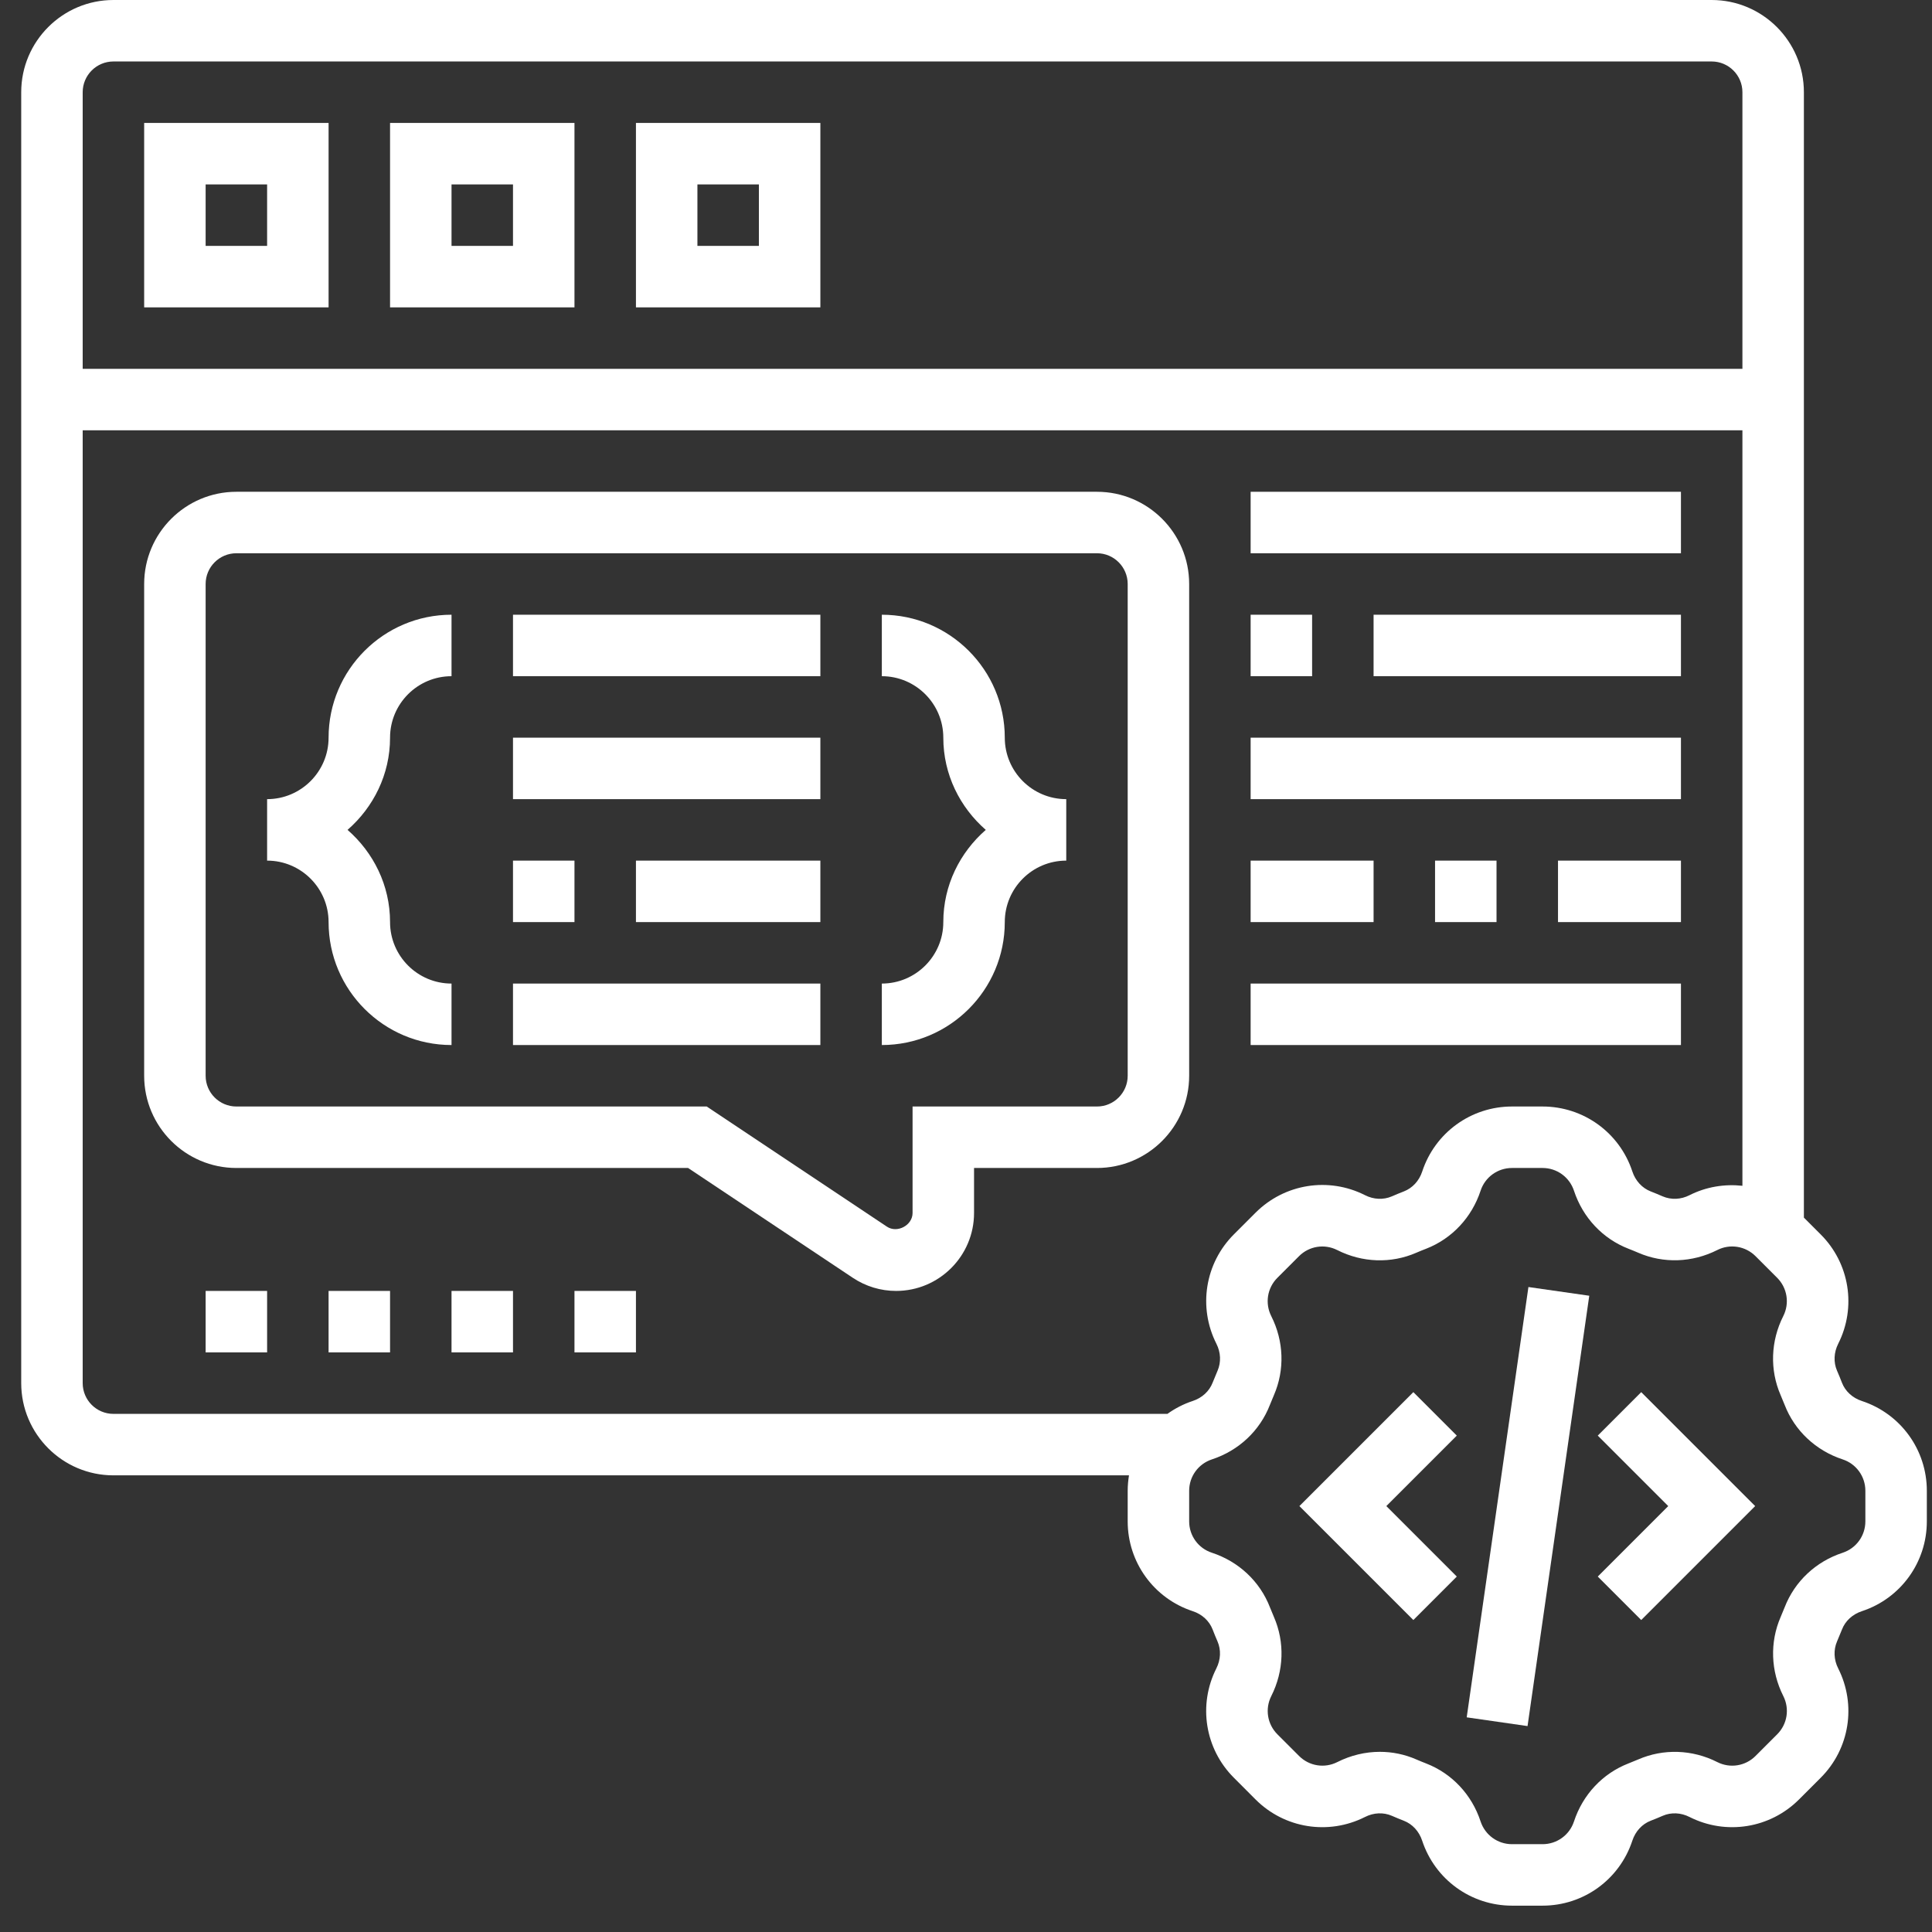 <svg width="55" height="55" viewBox="0 0 55 55" fill="none" xmlns="http://www.w3.org/2000/svg">
<rect x="0" y="0" width="55" height="55" fill="#333333" stroke="none"/>
<path d="M41.754 48.889L43.511 36.639L45.243 36.887L43.486 49.138L41.754 48.889Z" fill="white"/>
<path d="M45.485 40.869L47.491 42.875L45.485 44.881L46.722 46.119L49.966 42.875L46.722 39.631L45.485 40.869Z" fill="white"/>
<path d="M40.235 39.631L36.991 42.875L40.235 46.119L41.472 44.881L39.466 42.875L41.472 40.869L40.235 39.631Z" fill="white"/>
<path d="M53.002 39.883C52.738 39.797 52.531 39.607 52.437 39.364C52.392 39.248 52.346 39.133 52.296 39.02C52.193 38.781 52.205 38.503 52.329 38.256C52.855 37.216 52.655 35.963 51.83 35.14L51.353 34.663V2.625C51.353 1.178 50.176 0 48.728 0H3.229C1.781 0 0.604 1.178 0.604 2.625V39.375C0.604 40.822 1.781 42 3.229 42H32.14C32.117 42.144 32.103 42.291 32.103 42.439V43.311C32.103 44.475 32.847 45.503 33.955 45.867C34.219 45.953 34.426 46.143 34.52 46.386C34.565 46.502 34.611 46.617 34.661 46.73C34.764 46.969 34.752 47.247 34.628 47.494C34.102 48.534 34.302 49.787 35.127 50.61L35.743 51.227C36.566 52.051 37.818 52.251 38.858 51.726C39.105 51.6 39.383 51.588 39.623 51.692C39.736 51.741 39.851 51.789 39.965 51.833C40.209 51.928 40.399 52.135 40.486 52.4C40.851 53.506 41.878 54.25 43.043 54.25H43.914C45.079 54.25 46.106 53.506 46.47 52.398C46.557 52.134 46.747 51.928 46.99 51.833C47.105 51.789 47.22 51.742 47.334 51.692C47.572 51.588 47.851 51.6 48.098 51.726C49.137 52.251 50.39 52.051 51.214 51.227L51.83 50.611C52.655 49.788 52.855 48.535 52.329 47.495C52.204 47.248 52.193 46.97 52.296 46.73C52.345 46.617 52.392 46.503 52.437 46.389C52.531 46.144 52.739 45.954 53.004 45.867C54.11 45.503 54.853 44.475 54.853 43.311V42.439C54.853 41.275 54.11 40.247 53.002 39.883ZM2.354 2.625C2.354 2.143 2.746 1.75 3.229 1.75H48.728C49.211 1.75 49.603 2.143 49.603 2.625V10.5H2.354V2.625ZM3.229 40.25C2.746 40.25 2.354 39.857 2.354 39.375V12.25H49.603V33.757C49.098 33.702 48.576 33.783 48.098 34.024C47.852 34.15 47.574 34.161 47.333 34.058C47.221 34.009 47.106 33.962 46.992 33.917C46.748 33.822 46.557 33.615 46.47 33.35C46.106 32.244 45.079 31.5 43.914 31.5H43.043C41.878 31.5 40.851 32.244 40.487 33.352C40.4 33.616 40.21 33.822 39.965 33.917C39.851 33.961 39.737 34.008 39.623 34.058C39.384 34.161 39.106 34.15 38.859 34.024C37.819 33.498 36.567 33.699 35.743 34.523L35.127 35.139C34.303 35.962 34.103 37.215 34.629 38.255C34.754 38.502 34.765 38.78 34.662 39.02C34.613 39.133 34.566 39.247 34.521 39.361C34.427 39.606 34.219 39.796 33.954 39.883C33.692 39.969 33.451 40.095 33.235 40.249H3.229V40.25ZM53.103 43.311C53.103 43.718 52.844 44.076 52.456 44.204C51.693 44.454 51.091 45.02 50.806 45.755C50.769 45.848 50.73 45.942 50.691 46.033C50.38 46.75 50.407 47.57 50.767 48.283C50.951 48.647 50.881 49.084 50.593 49.372L49.976 49.989C49.688 50.278 49.25 50.347 48.888 50.163C48.175 49.802 47.354 49.776 46.638 50.087C46.546 50.126 46.453 50.165 46.357 50.202C45.623 50.487 45.059 51.09 44.808 51.853C44.681 52.24 44.321 52.5 43.914 52.5H43.043C42.636 52.5 42.277 52.24 42.149 51.852C41.899 51.09 41.334 50.487 40.599 50.202C40.505 50.166 40.412 50.127 40.321 50.088C39.99 49.943 39.637 49.871 39.283 49.871C38.869 49.871 38.454 49.969 38.07 50.163C37.706 50.347 37.27 50.277 36.982 49.989L36.365 49.372C36.077 49.084 36.007 48.647 36.191 48.283C36.551 47.57 36.578 46.75 36.267 46.034C36.227 45.942 36.189 45.848 36.151 45.753C35.866 45.019 35.264 44.454 34.5 44.203C34.113 44.077 33.853 43.718 33.853 43.311V42.439C33.853 42.032 34.113 41.674 34.5 41.546C35.264 41.296 35.866 40.73 36.151 39.995C36.188 39.902 36.227 39.808 36.266 39.717C36.577 39 36.55 38.18 36.19 37.467C36.006 37.103 36.076 36.665 36.364 36.377L36.98 35.761C37.268 35.472 37.705 35.403 38.069 35.587C38.782 35.948 39.603 35.975 40.319 35.663C40.412 35.623 40.505 35.584 40.599 35.549C41.333 35.263 41.898 34.66 42.149 33.898C42.276 33.51 42.636 33.25 43.043 33.25H43.914C44.321 33.25 44.68 33.51 44.808 33.898C45.059 34.66 45.623 35.263 46.357 35.548C46.451 35.584 46.544 35.623 46.636 35.662C47.352 35.974 48.174 35.946 48.887 35.586C49.249 35.402 49.688 35.472 49.976 35.76L50.592 36.376C50.88 36.664 50.95 37.103 50.766 37.466C50.406 38.179 50.379 38.999 50.69 39.715C50.73 39.807 50.768 39.901 50.806 39.996C51.091 40.73 51.693 41.295 52.457 41.546C52.844 41.673 53.103 42.032 53.103 42.439V43.311Z" fill="white"/>
<path d="M4.104 8.75H9.354V3.5H4.104V8.75ZM5.854 5.25H7.604V7H5.854V5.25Z" fill="white"/>
<path d="M11.104 8.75H16.354V3.5H11.104V8.75ZM12.854 5.25H14.604V7H12.854V5.25Z" fill="white"/>
<path d="M18.104 8.75H23.354V3.5H18.104V8.75ZM19.854 5.25H21.604V7H19.854V5.25Z" fill="white"/>
<path d="M31.229 14H6.729C5.281 14 4.104 15.178 4.104 16.625V30.625C4.104 32.072 5.281 33.25 6.729 33.25H19.588L24.279 36.377C24.646 36.621 25.071 36.75 25.51 36.75C26.734 36.75 27.729 35.755 27.729 34.532V33.25H31.229C32.676 33.25 33.853 32.072 33.853 30.625V16.625C33.853 15.178 32.676 14 31.229 14ZM32.103 30.625C32.103 31.107 31.711 31.5 31.229 31.5H25.979V34.532C25.979 34.882 25.542 35.115 25.25 34.921L20.119 31.5H6.729C6.246 31.5 5.854 31.107 5.854 30.625V16.625C5.854 16.143 6.246 15.75 6.729 15.75H31.229C31.711 15.75 32.103 16.143 32.103 16.625V30.625Z" fill="white"/>
<path d="M5.854 36.75H7.604V38.5H5.854V36.75Z" fill="white"/>
<path d="M9.354 36.75H11.104V38.5H9.354V36.75Z" fill="white"/>
<path d="M12.854 36.75H14.604V38.5H12.854V36.75Z" fill="white"/>
<path d="M16.354 36.75H18.104V38.5H16.354V36.75Z" fill="white"/>
<path d="M9.354 21C9.354 21.965 8.569 22.75 7.604 22.75V24.5C8.569 24.5 9.354 25.285 9.354 26.25C9.354 28.18 10.923 29.75 12.854 29.75V28C11.888 28 11.104 27.215 11.104 26.25C11.104 25.2 10.629 24.267 9.894 23.625C10.629 22.983 11.104 22.05 11.104 21C11.104 20.035 11.888 19.25 12.854 19.25V17.5C10.923 17.5 9.354 19.07 9.354 21Z" fill="white"/>
<path d="M28.604 21C28.604 19.07 27.034 17.5 25.104 17.5V19.25C26.069 19.25 26.854 20.035 26.854 21C26.854 22.05 27.328 22.983 28.063 23.625C27.328 24.267 26.854 25.2 26.854 26.25C26.854 27.215 26.069 28 25.104 28V29.75C27.034 29.75 28.604 28.18 28.604 26.25C28.604 25.285 29.388 24.5 30.354 24.5V22.75C29.388 22.75 28.604 21.965 28.604 21Z" fill="white"/>
<path d="M14.604 17.5H23.354V19.25H14.604V17.5Z" fill="white"/>
<path d="M14.604 21H23.354V22.75H14.604V21Z" fill="white"/>
<path d="M14.604 24.5H16.354V26.25H14.604V24.5Z" fill="white"/>
<path d="M18.104 24.5H23.354V26.25H18.104V24.5Z" fill="white"/>
<path d="M14.604 28H23.354V29.75H14.604V28Z" fill="white"/>
<path d="M35.603 17.5H37.353V19.25H35.603V17.5Z" fill="white"/>
<path d="M39.103 17.5H47.853V19.25H39.103V17.5Z" fill="white"/>
<path d="M35.603 21H47.853V22.75H35.603V21Z" fill="white"/>
<path d="M35.603 24.5H39.103V26.25H35.603V24.5Z" fill="white"/>
<path d="M40.853 24.5H42.603V26.25H40.853V24.5Z" fill="white"/>
<path d="M44.353 24.5H47.853V26.25H44.353V24.5Z" fill="white"/>
<path d="M35.603 28H47.853V29.75H35.603V28Z" fill="white"/>
<path d="M35.603 14H47.853V15.75H35.603V14Z" fill="white"/>
</svg>
